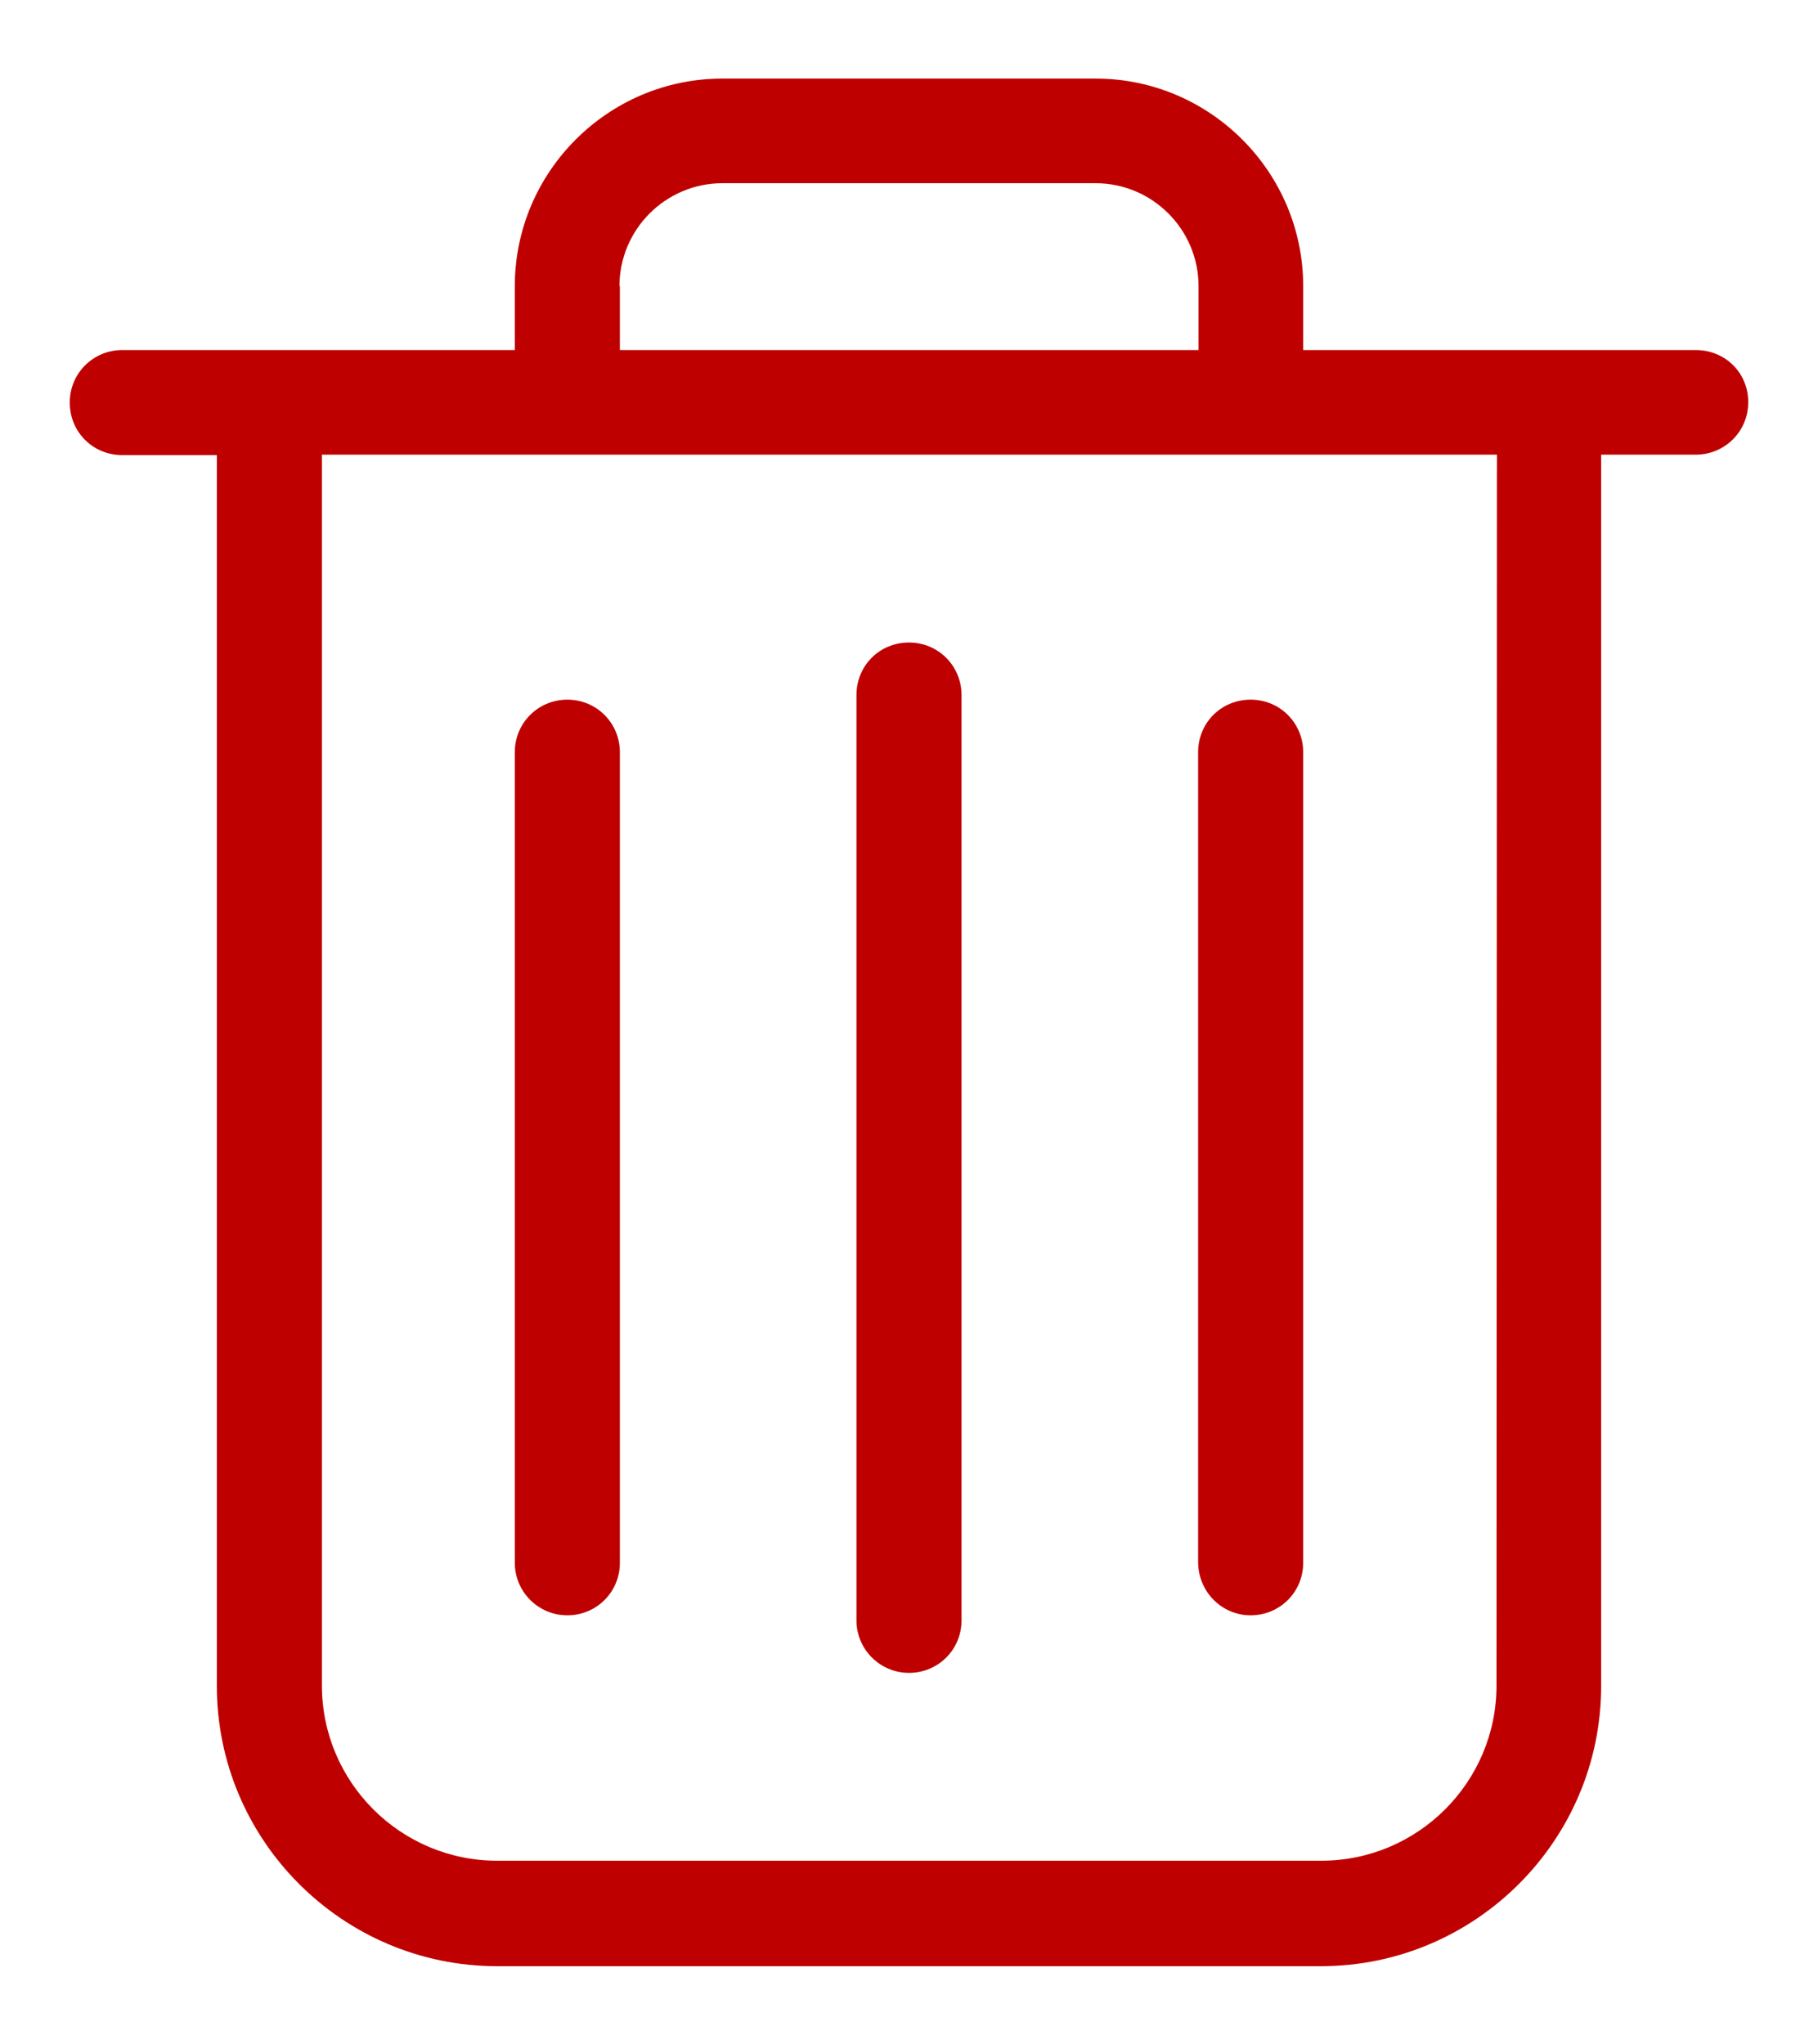 <?xml version="1.0" encoding="utf-8"?>
<!-- Generator: Adobe Illustrator 19.1.0, SVG Export Plug-In . SVG Version: 6.00 Build 0)  -->
<svg version="1.1" id="Capa_1" xmlns="http://www.w3.org/2000/svg" xmlns:xlink="http://www.w3.org/1999/xlink" x="0px" y="0px"
	 viewBox="-283 257.6 432.6 486.4" style="enable-background:new -283 257.6 432.6 486.4;" xml:space="preserve">
<style type="text/css">
	.st0{fill:#BF0000;}
</style>
<g>
	<g>
		<path class="st0" d="M120.5,340.9H27.1v-15.2c0-27.2-22.2-49.4-49.4-49.4h-88.8c-27.2,0-49.4,22.2-49.4,49.4v15.2h-93.4
			c-6.9,0-12.5,5.5-12.5,12.5s5.5,12.5,12.5,12.5h22.5v292.9c0,36.7,29.9,66.7,66.7,66.7H31.3c36.7,0,66.7-29.9,66.7-66.7V365.8
			h22.5c6.9,0,12.5-5.5,12.5-12.5S127.5,340.9,120.5,340.9z M-135.6,325.7c0-13.5,11-24.5,24.5-24.5h88.8c13.5,0,24.5,11,24.5,24.5
			v15.2h-137.7V325.7z M73.1,658.7c0,23-18.7,41.7-41.7,41.7h-196.1c-23,0-41.7-18.7-41.7-41.7V365.8H73.2L73.1,658.7L73.1,658.7
			L73.1,658.7z"/>
		<path class="st0" d="M-66.7,655.7c6.9,0,12.5-5.5,12.5-12.5V423c0-6.9-5.5-12.5-12.5-12.5S-79.2,416-79.2,423v220.2
			C-79.2,650.1-73.6,655.7-66.7,655.7z"/>
		<path class="st0" d="M-148,642c6.9,0,12.5-5.5,12.5-12.5V436.6c0-6.9-5.5-12.5-12.5-12.5c-6.9,0-12.5,5.5-12.5,12.5v192.9
			C-160.5,636.4-154.9,642-148,642z"/>
		<path class="st0" d="M14.6,642c6.9,0,12.5-5.5,12.5-12.5V436.6c0-6.9-5.5-12.5-12.5-12.5s-12.5,5.5-12.5,12.5v192.9
			C2.2,636.4,7.7,642,14.6,642z"/>
	</g>
</g>
</svg>
